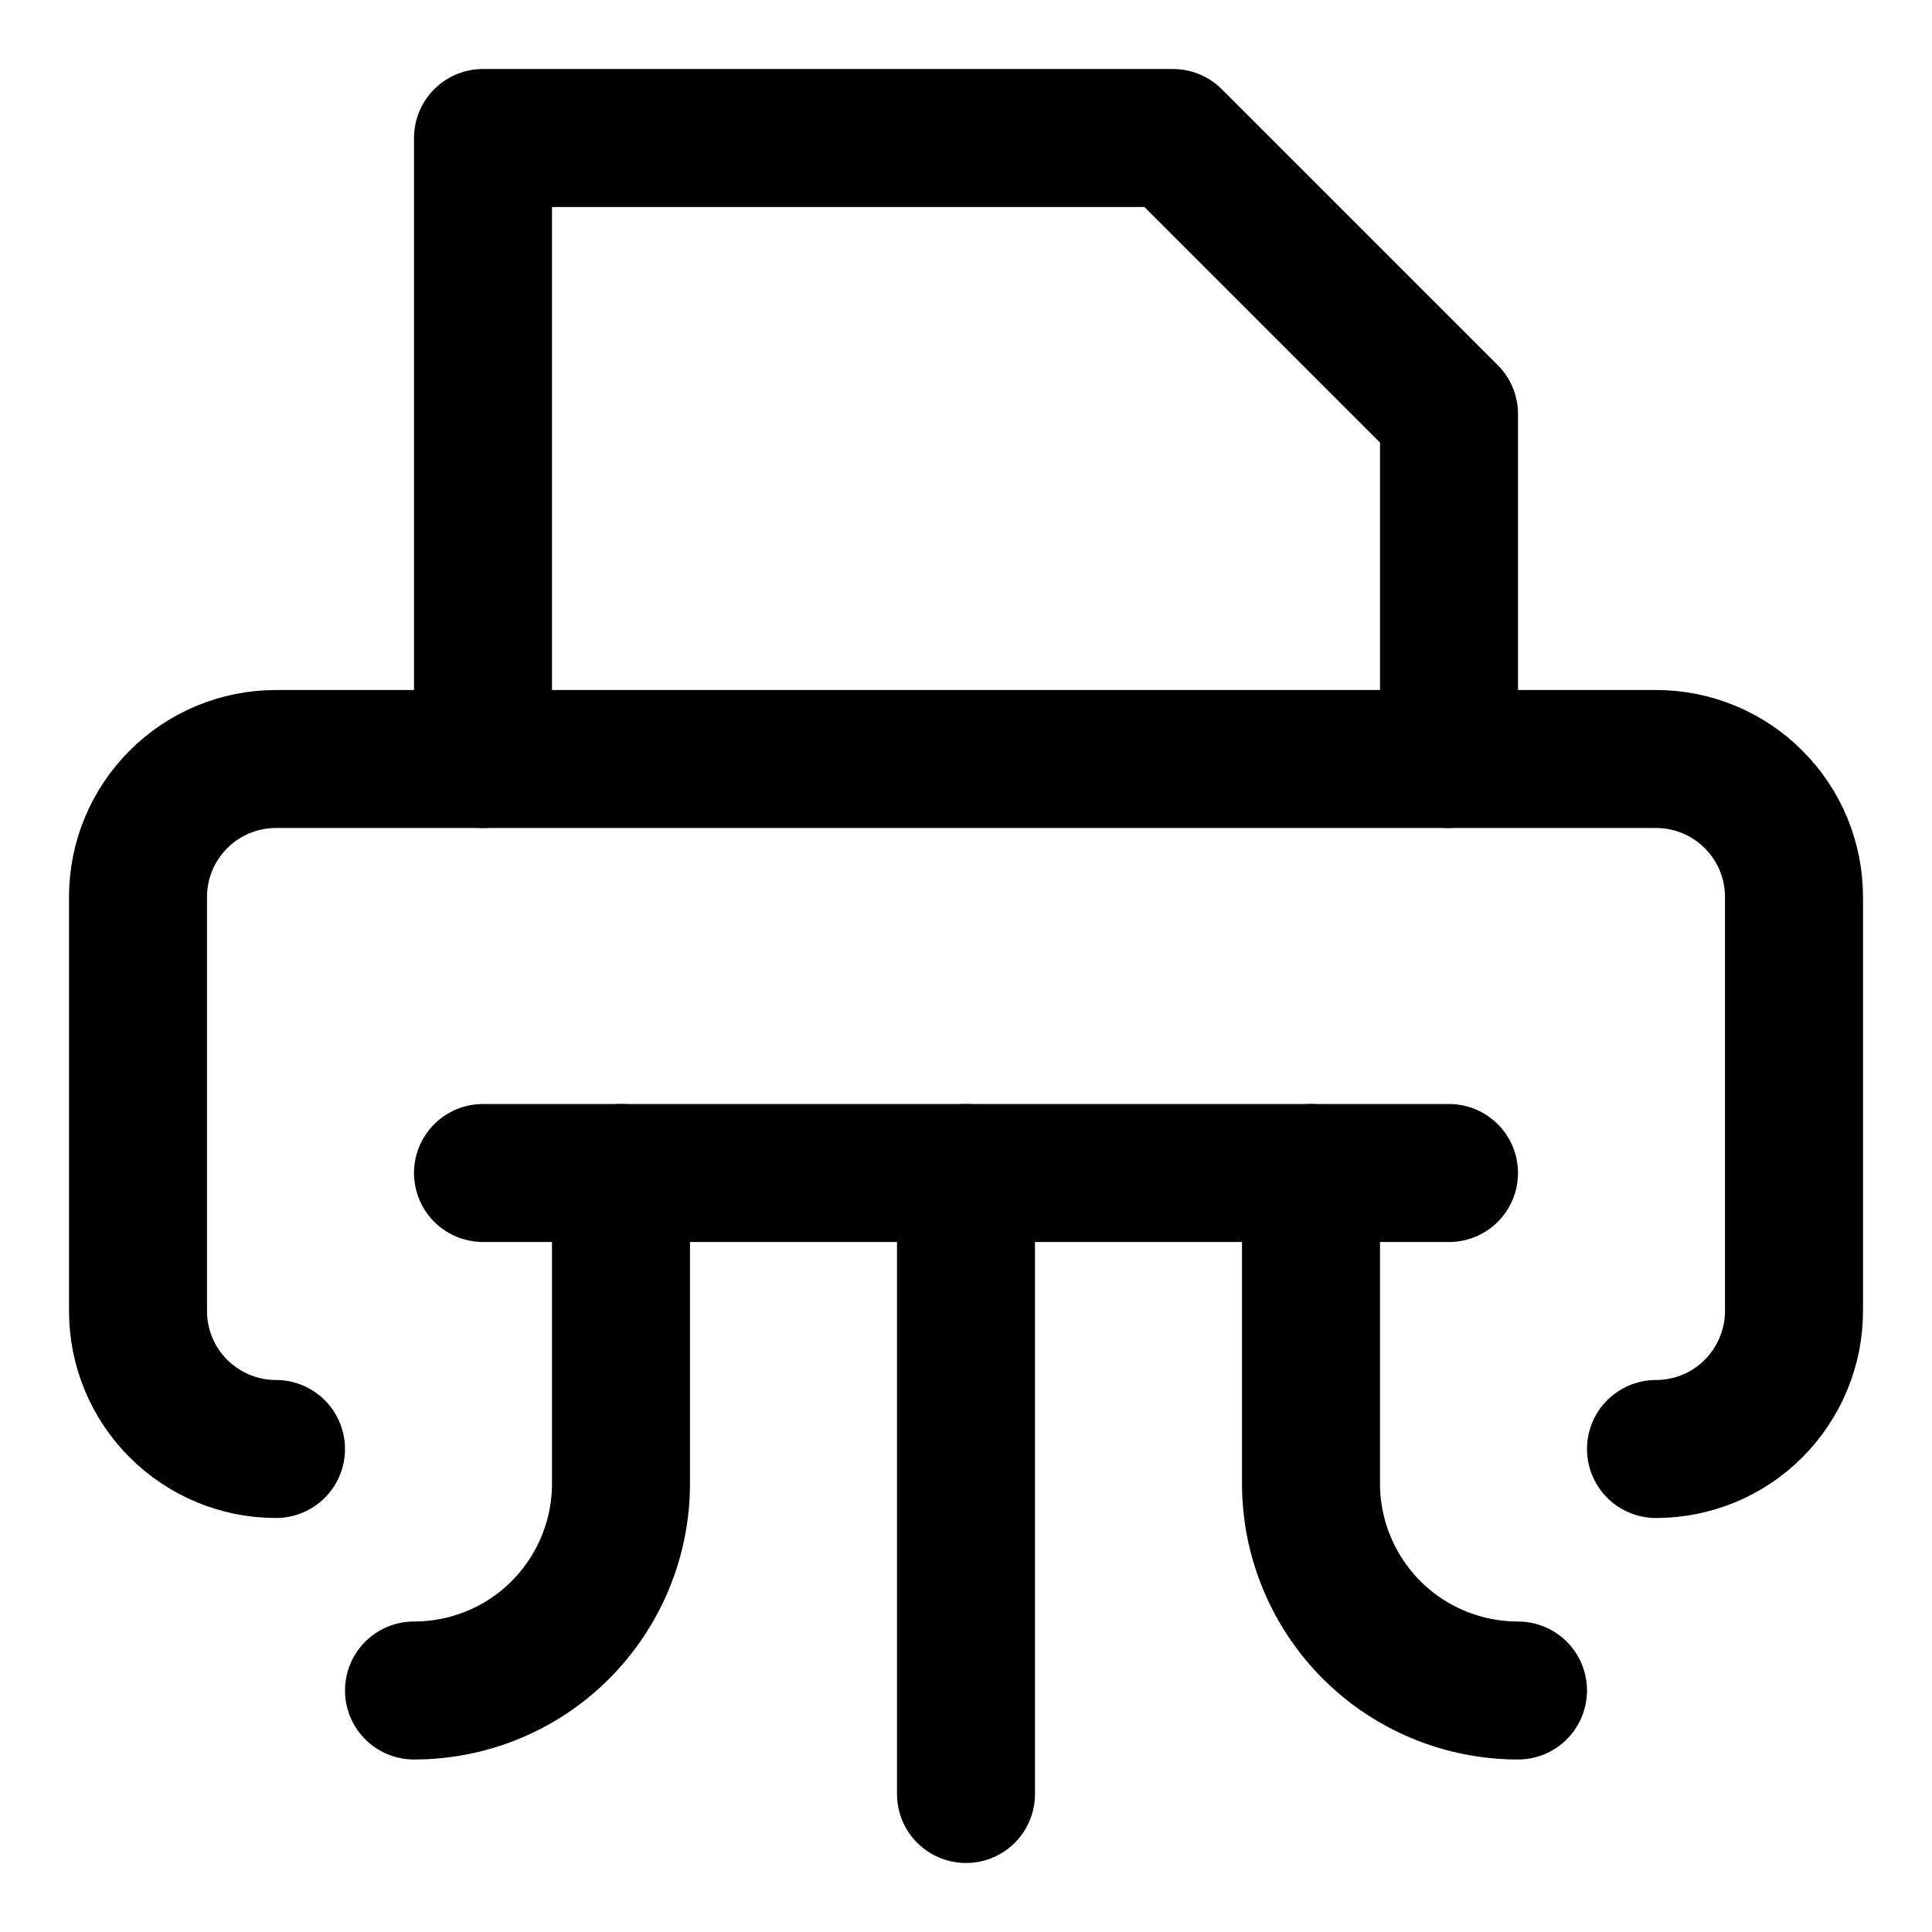<svg xmlns="http://www.w3.org/2000/svg" fill="none" viewBox="0 0 14 14"><g id="shredder--device-electronics-shred-paper-cut-destroy-remove-delete"><path id="Vector" stroke="#000000" stroke-linecap="round" stroke-linejoin="round" d="M12 10.5c0.265 0 0.52 -0.105 0.707 -0.293S13 9.765 13 9.5v-3c0 -0.265 -0.105 -0.52 -0.293 -0.707C12.52 5.605 12.265 5.5 12 5.5H2c-0.265 0 -0.52 0.105 -0.707 0.293C1.105 5.98 1 6.235 1 6.5v3c0 0.265 0.105 0.52 0.293 0.707 0.188 0.188 0.442 0.293 0.707 0.293" stroke-width="1"></path><path id="Vector_2" stroke="#000000" stroke-linecap="round" stroke-linejoin="round" d="M3.5 8.5h7" stroke-width="1"></path><path id="Vector_3" stroke="#000000" stroke-linecap="round" stroke-linejoin="round" d="M4.5 8.5v2.25c0 0.398 -0.158 0.779 -0.439 1.061S3.398 12.25 3 12.25" stroke-width="1"></path><path id="Vector_4" stroke="#000000" stroke-linecap="round" stroke-linejoin="round" d="M7 8.5V13" stroke-width="1"></path><path id="Vector_5" stroke="#000000" stroke-linecap="round" stroke-linejoin="round" d="M9.5 8.5v2.25c0 0.398 0.158 0.779 0.439 1.061 0.281 0.281 0.663 0.439 1.061 0.439" stroke-width="1"></path><path id="Vector_6" stroke="#000000" stroke-linecap="round" stroke-linejoin="round" d="M10.5 5.5V3l-2 -2h-5v4.5" stroke-width="1"></path></g></svg>